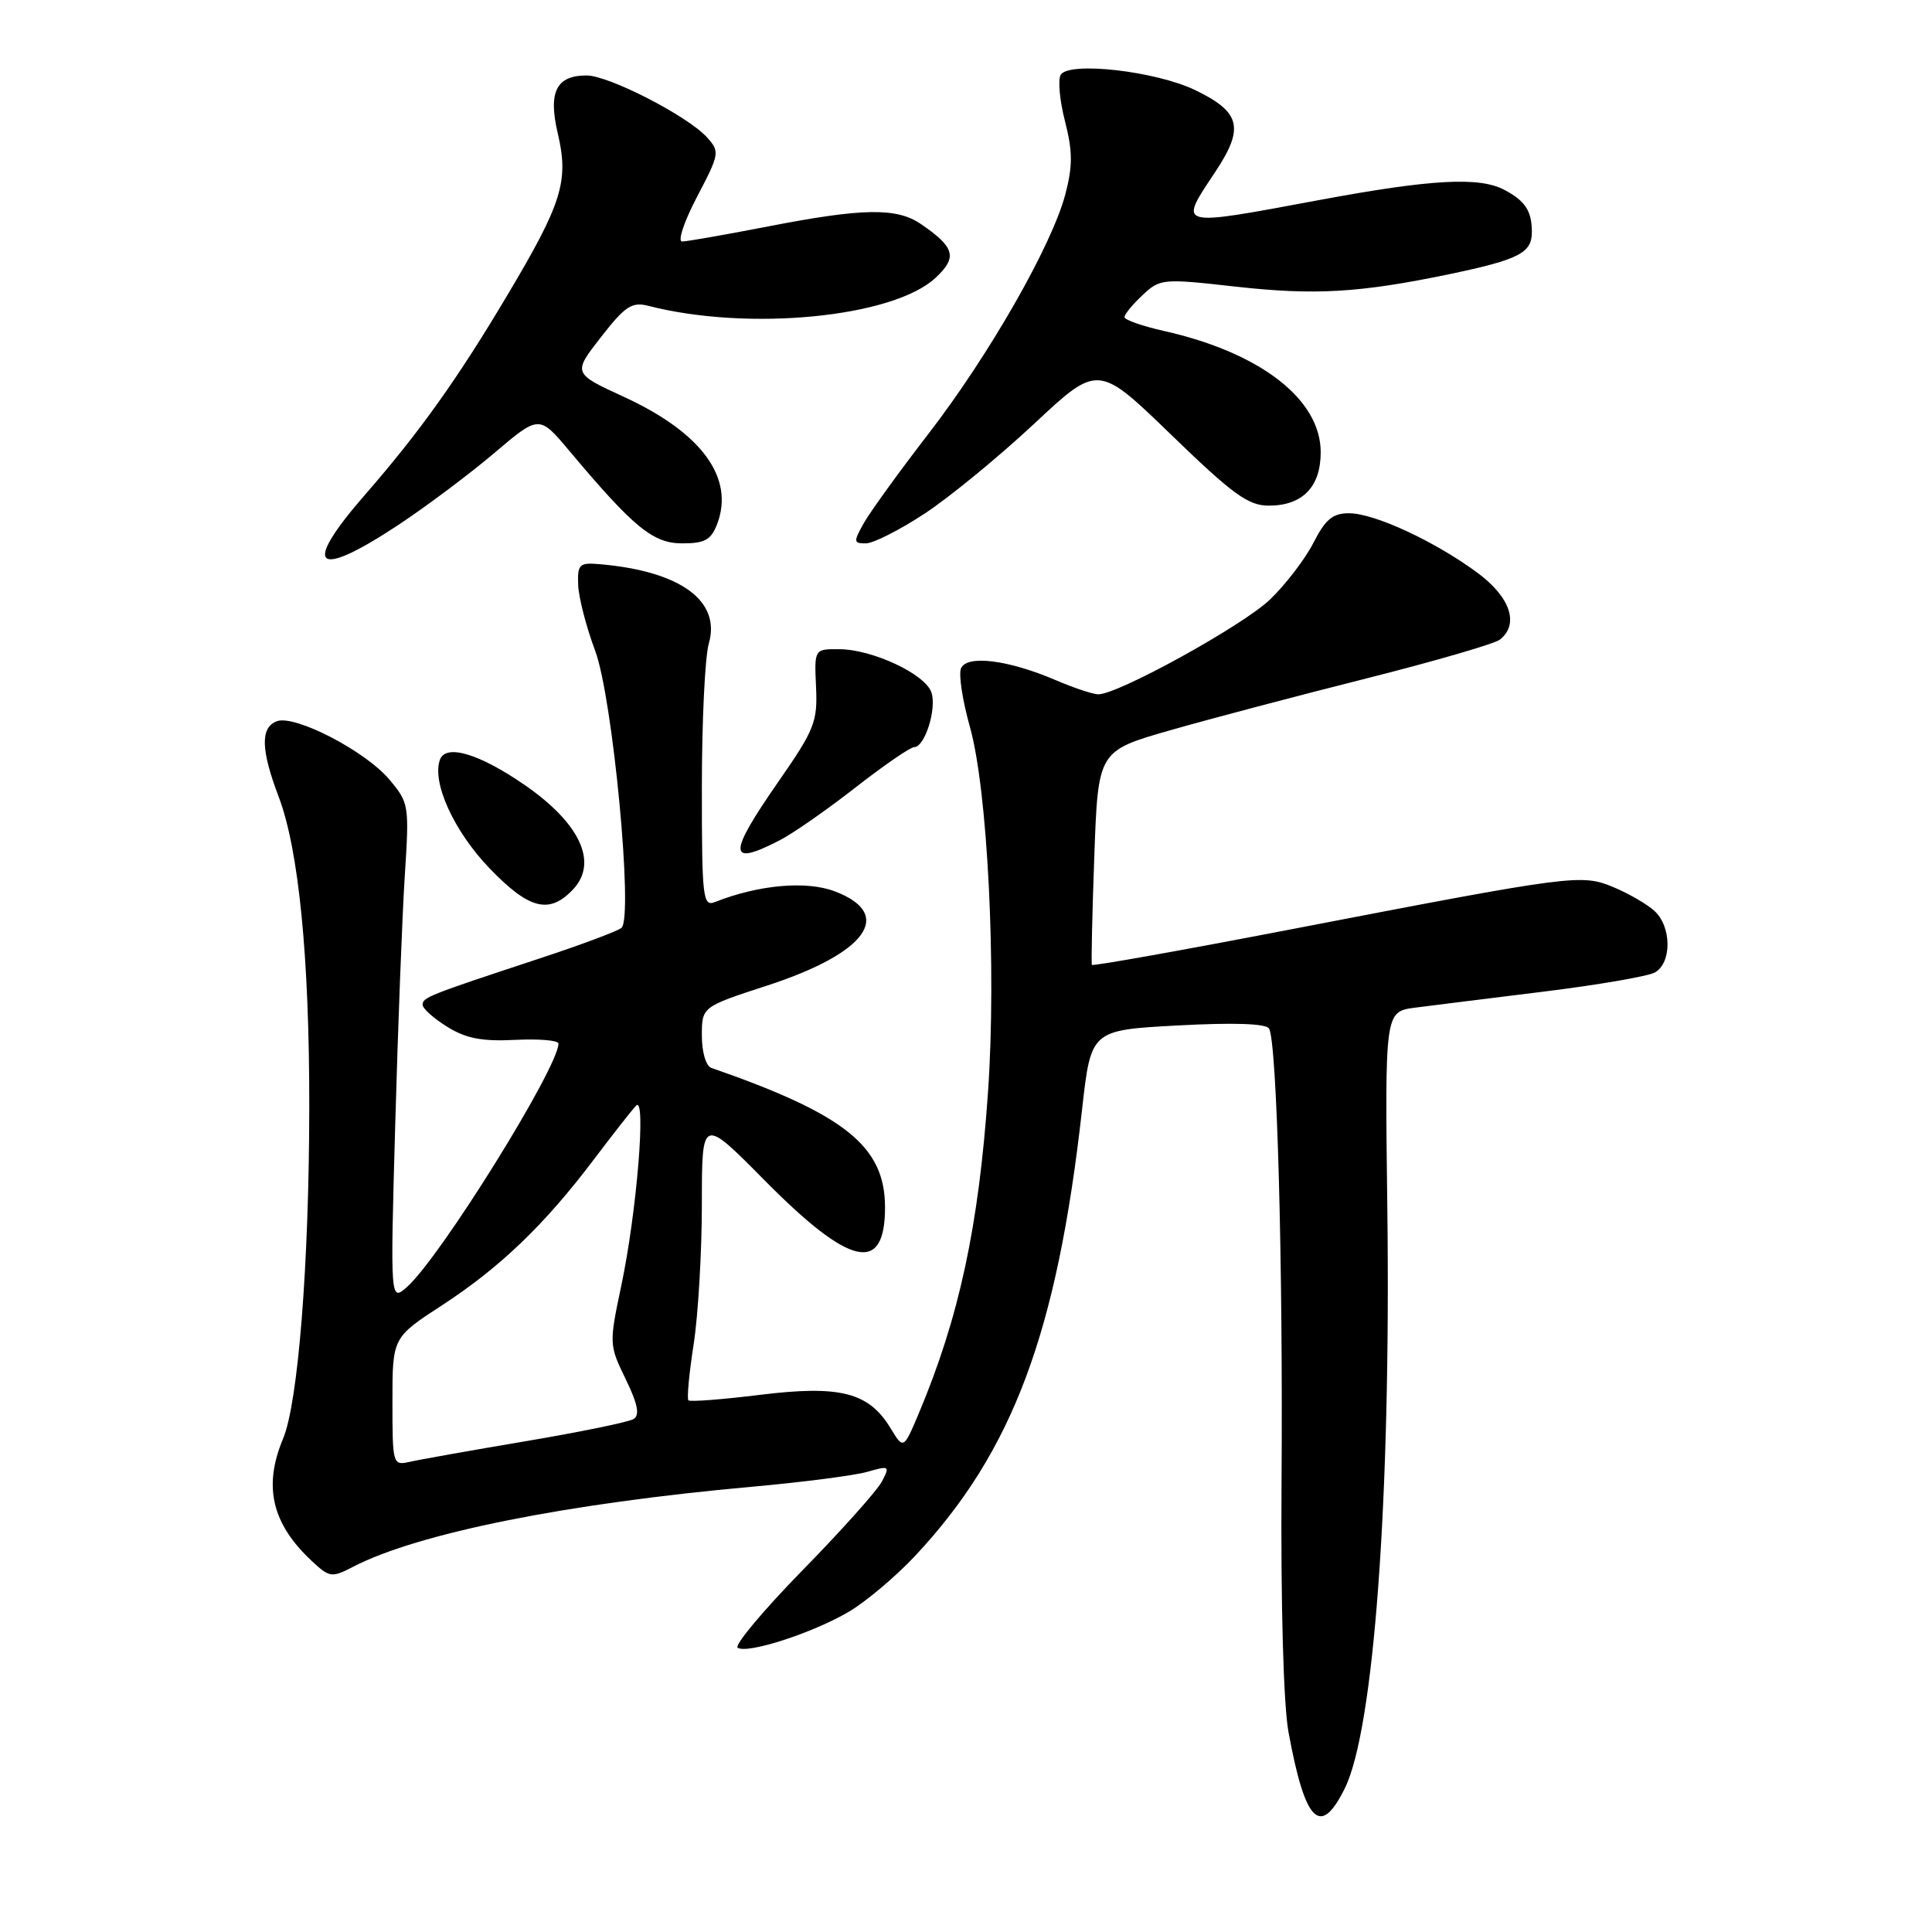 <?xml version="1.0" encoding="UTF-8" standalone="no"?>
<!DOCTYPE svg PUBLIC "-//W3C//DTD SVG 1.1//EN" "http://www.w3.org/Graphics/SVG/1.1/DTD/svg11.dtd" >
<svg xmlns="http://www.w3.org/2000/svg" xmlns:xlink="http://www.w3.org/1999/xlink" version="1.1" viewBox="0 0 256 256">
 <g >
 <path fill="currentColor"
d=" M 178.20 236.95 C 182.06 229.11 184.30 198.56 183.83 160.27 C 183.50 134.05 183.50 134.05 187.50 133.52 C 189.70 133.24 197.35 132.28 204.50 131.40 C 211.65 130.52 218.28 129.38 219.25 128.87 C 221.54 127.64 221.52 122.78 219.21 120.69 C 218.23 119.80 215.81 118.40 213.83 117.57 C 209.54 115.78 208.64 115.90 171.18 123.12 C 156.71 125.91 144.78 128.04 144.68 127.85 C 144.58 127.66 144.72 121.20 145.00 113.50 C 145.50 99.51 145.50 99.51 155.00 96.78 C 160.22 95.29 171.93 92.19 181.00 89.91 C 190.07 87.62 198.06 85.30 198.75 84.75 C 201.34 82.69 200.13 79.11 195.75 75.88 C 190.07 71.70 182.13 68.02 178.77 68.01 C 176.60 68.00 175.63 68.80 174.04 71.92 C 172.94 74.07 170.35 77.46 168.27 79.45 C 164.67 82.90 148.18 92.00 145.53 92.00 C 144.83 92.00 142.28 91.15 139.88 90.12 C 133.55 87.41 128.04 86.74 127.33 88.59 C 127.01 89.41 127.55 92.87 128.51 96.29 C 130.87 104.63 132.05 128.29 130.92 144.65 C 129.69 162.52 127.09 174.58 121.74 187.29 C 119.72 192.07 119.72 192.07 117.98 189.21 C 115.11 184.49 111.30 183.52 100.73 184.82 C 95.71 185.44 91.43 185.77 91.22 185.55 C 91.00 185.33 91.31 182.00 91.91 178.14 C 92.51 174.28 93.00 165.91 93.00 159.55 C 93.00 147.99 93.00 147.99 101.35 156.44 C 112.64 167.85 117.27 168.89 117.27 159.98 C 117.27 151.90 111.99 147.66 94.25 141.50 C 93.54 141.25 93.00 139.40 93.00 137.24 C 93.00 133.41 93.00 133.41 101.66 130.59 C 114.87 126.29 118.57 121.13 110.62 118.11 C 106.85 116.67 100.52 117.24 94.75 119.52 C 93.13 120.16 93.00 119.06 93.00 104.35 C 93.00 95.63 93.41 87.04 93.92 85.28 C 95.55 79.61 90.17 75.69 79.50 74.76 C 76.76 74.52 76.51 74.76 76.61 77.50 C 76.67 79.15 77.68 83.08 78.86 86.22 C 81.19 92.45 83.95 121.53 82.35 122.95 C 81.88 123.36 77.00 125.19 71.50 127.00 C 56.74 131.87 56.00 132.16 56.00 133.14 C 56.00 133.63 57.46 134.94 59.25 136.05 C 61.74 137.60 63.85 138.01 68.25 137.79 C 71.42 137.63 74.00 137.85 74.00 138.28 C 73.99 141.46 58.36 166.58 53.96 170.50 C 51.71 172.50 51.71 172.50 52.37 149.00 C 52.73 136.07 53.30 121.22 53.64 115.98 C 54.24 106.70 54.19 106.37 51.58 103.28 C 48.40 99.50 39.04 94.66 36.67 95.57 C 34.49 96.41 34.56 99.34 36.92 105.56 C 39.59 112.57 41.00 126.90 40.98 146.71 C 40.96 167.44 39.51 185.85 37.51 190.63 C 34.86 196.96 36.02 201.89 41.30 206.83 C 43.67 209.04 43.95 209.08 46.80 207.60 C 55.40 203.15 75.08 199.21 99.66 197.00 C 106.35 196.40 113.21 195.51 114.91 195.03 C 117.86 194.18 117.94 194.24 116.85 196.32 C 116.22 197.52 111.46 202.84 106.27 208.14 C 101.09 213.44 97.25 218.04 97.75 218.34 C 99.08 219.17 107.68 216.38 112.45 213.58 C 114.72 212.25 118.68 208.91 121.27 206.15 C 134.20 192.32 140.07 176.63 143.38 147.00 C 144.56 136.50 144.56 136.50 156.03 135.88 C 163.39 135.48 167.73 135.62 168.15 136.28 C 169.20 137.92 170.02 167.41 169.81 196.50 C 169.70 212.74 170.07 225.89 170.73 229.50 C 172.94 241.54 174.95 243.54 178.20 236.95 Z  M 75.97 117.81 C 79.28 114.25 76.83 109.04 69.46 103.97 C 63.50 99.87 59.11 98.56 58.31 100.63 C 57.17 103.61 60.14 110.15 64.88 115.07 C 70.14 120.53 72.82 121.19 75.97 117.81 Z  M 103.30 111.35 C 105.06 110.45 109.58 107.30 113.35 104.35 C 117.12 101.41 120.62 99.00 121.13 99.00 C 122.53 99.00 124.13 93.99 123.43 91.78 C 122.66 89.35 115.64 86.05 111.20 86.02 C 107.90 86.00 107.90 86.00 108.13 91.04 C 108.34 95.64 107.92 96.70 103.18 103.52 C 96.40 113.27 96.43 114.89 103.30 111.35 Z  M 52.78 69.56 C 56.48 67.11 62.19 62.83 65.47 60.05 C 71.44 54.98 71.44 54.98 75.44 59.74 C 83.99 69.92 86.52 72.00 90.41 72.00 C 93.40 72.00 94.22 71.54 95.03 69.43 C 97.35 63.31 92.97 57.33 82.70 52.60 C 75.89 49.47 75.89 49.47 79.63 44.67 C 82.85 40.54 83.72 39.97 85.93 40.53 C 99.17 43.93 118.34 42.06 123.97 36.81 C 126.89 34.09 126.53 32.77 122.03 29.69 C 118.81 27.49 114.35 27.56 101.79 30.00 C 96.13 31.10 90.99 32.00 90.38 32.00 C 89.76 32.00 90.65 29.34 92.36 26.08 C 95.35 20.37 95.40 20.10 93.67 18.19 C 91.12 15.37 80.67 10.00 77.73 10.00 C 73.69 10.00 72.61 12.19 73.92 17.73 C 75.39 23.97 74.47 26.95 67.34 38.92 C 60.66 50.17 55.64 57.21 48.32 65.61 C 39.92 75.26 41.73 76.86 52.78 69.56 Z  M 122.51 68.06 C 125.80 65.90 132.32 60.55 137.00 56.18 C 145.50 48.23 145.50 48.23 155.20 57.62 C 163.36 65.52 165.40 67.00 168.12 67.00 C 172.59 67.00 175.00 64.52 175.00 59.92 C 175.00 52.91 167.00 46.72 154.25 43.86 C 151.36 43.21 149.00 42.38 149.00 42.02 C 149.00 41.65 150.07 40.34 151.39 39.11 C 153.71 36.93 154.04 36.89 163.64 37.97 C 174.19 39.15 180.10 38.81 192.00 36.34 C 201.28 34.40 203.00 33.52 202.98 30.71 C 202.97 27.94 202.09 26.61 199.32 25.15 C 196.00 23.40 189.64 23.75 174.90 26.49 C 155.70 30.06 156.12 30.17 161.08 22.70 C 164.90 16.92 164.38 14.85 158.39 11.95 C 153.16 9.42 141.67 8.11 140.55 9.91 C 140.16 10.55 140.41 13.32 141.12 16.07 C 142.14 20.09 142.15 21.99 141.15 25.79 C 139.35 32.56 131.06 47.07 123.01 57.50 C 119.19 62.45 115.36 67.74 114.50 69.25 C 113.06 71.80 113.08 72.00 114.73 72.00 C 115.71 72.00 119.21 70.23 122.51 68.06 Z  M 52.00 185.73 C 52.00 177.23 52.00 177.23 58.61 172.93 C 66.29 167.92 72.15 162.29 78.67 153.66 C 81.23 150.27 83.76 147.05 84.29 146.50 C 85.65 145.08 84.37 160.65 82.33 170.33 C 80.70 178.05 80.71 178.22 82.90 182.73 C 84.51 186.04 84.80 187.51 83.95 188.03 C 83.31 188.43 76.87 189.75 69.64 190.97 C 62.41 192.19 55.49 193.42 54.25 193.71 C 52.05 194.20 52.00 194.02 52.00 185.73 Z "/>
</g>
</svg>